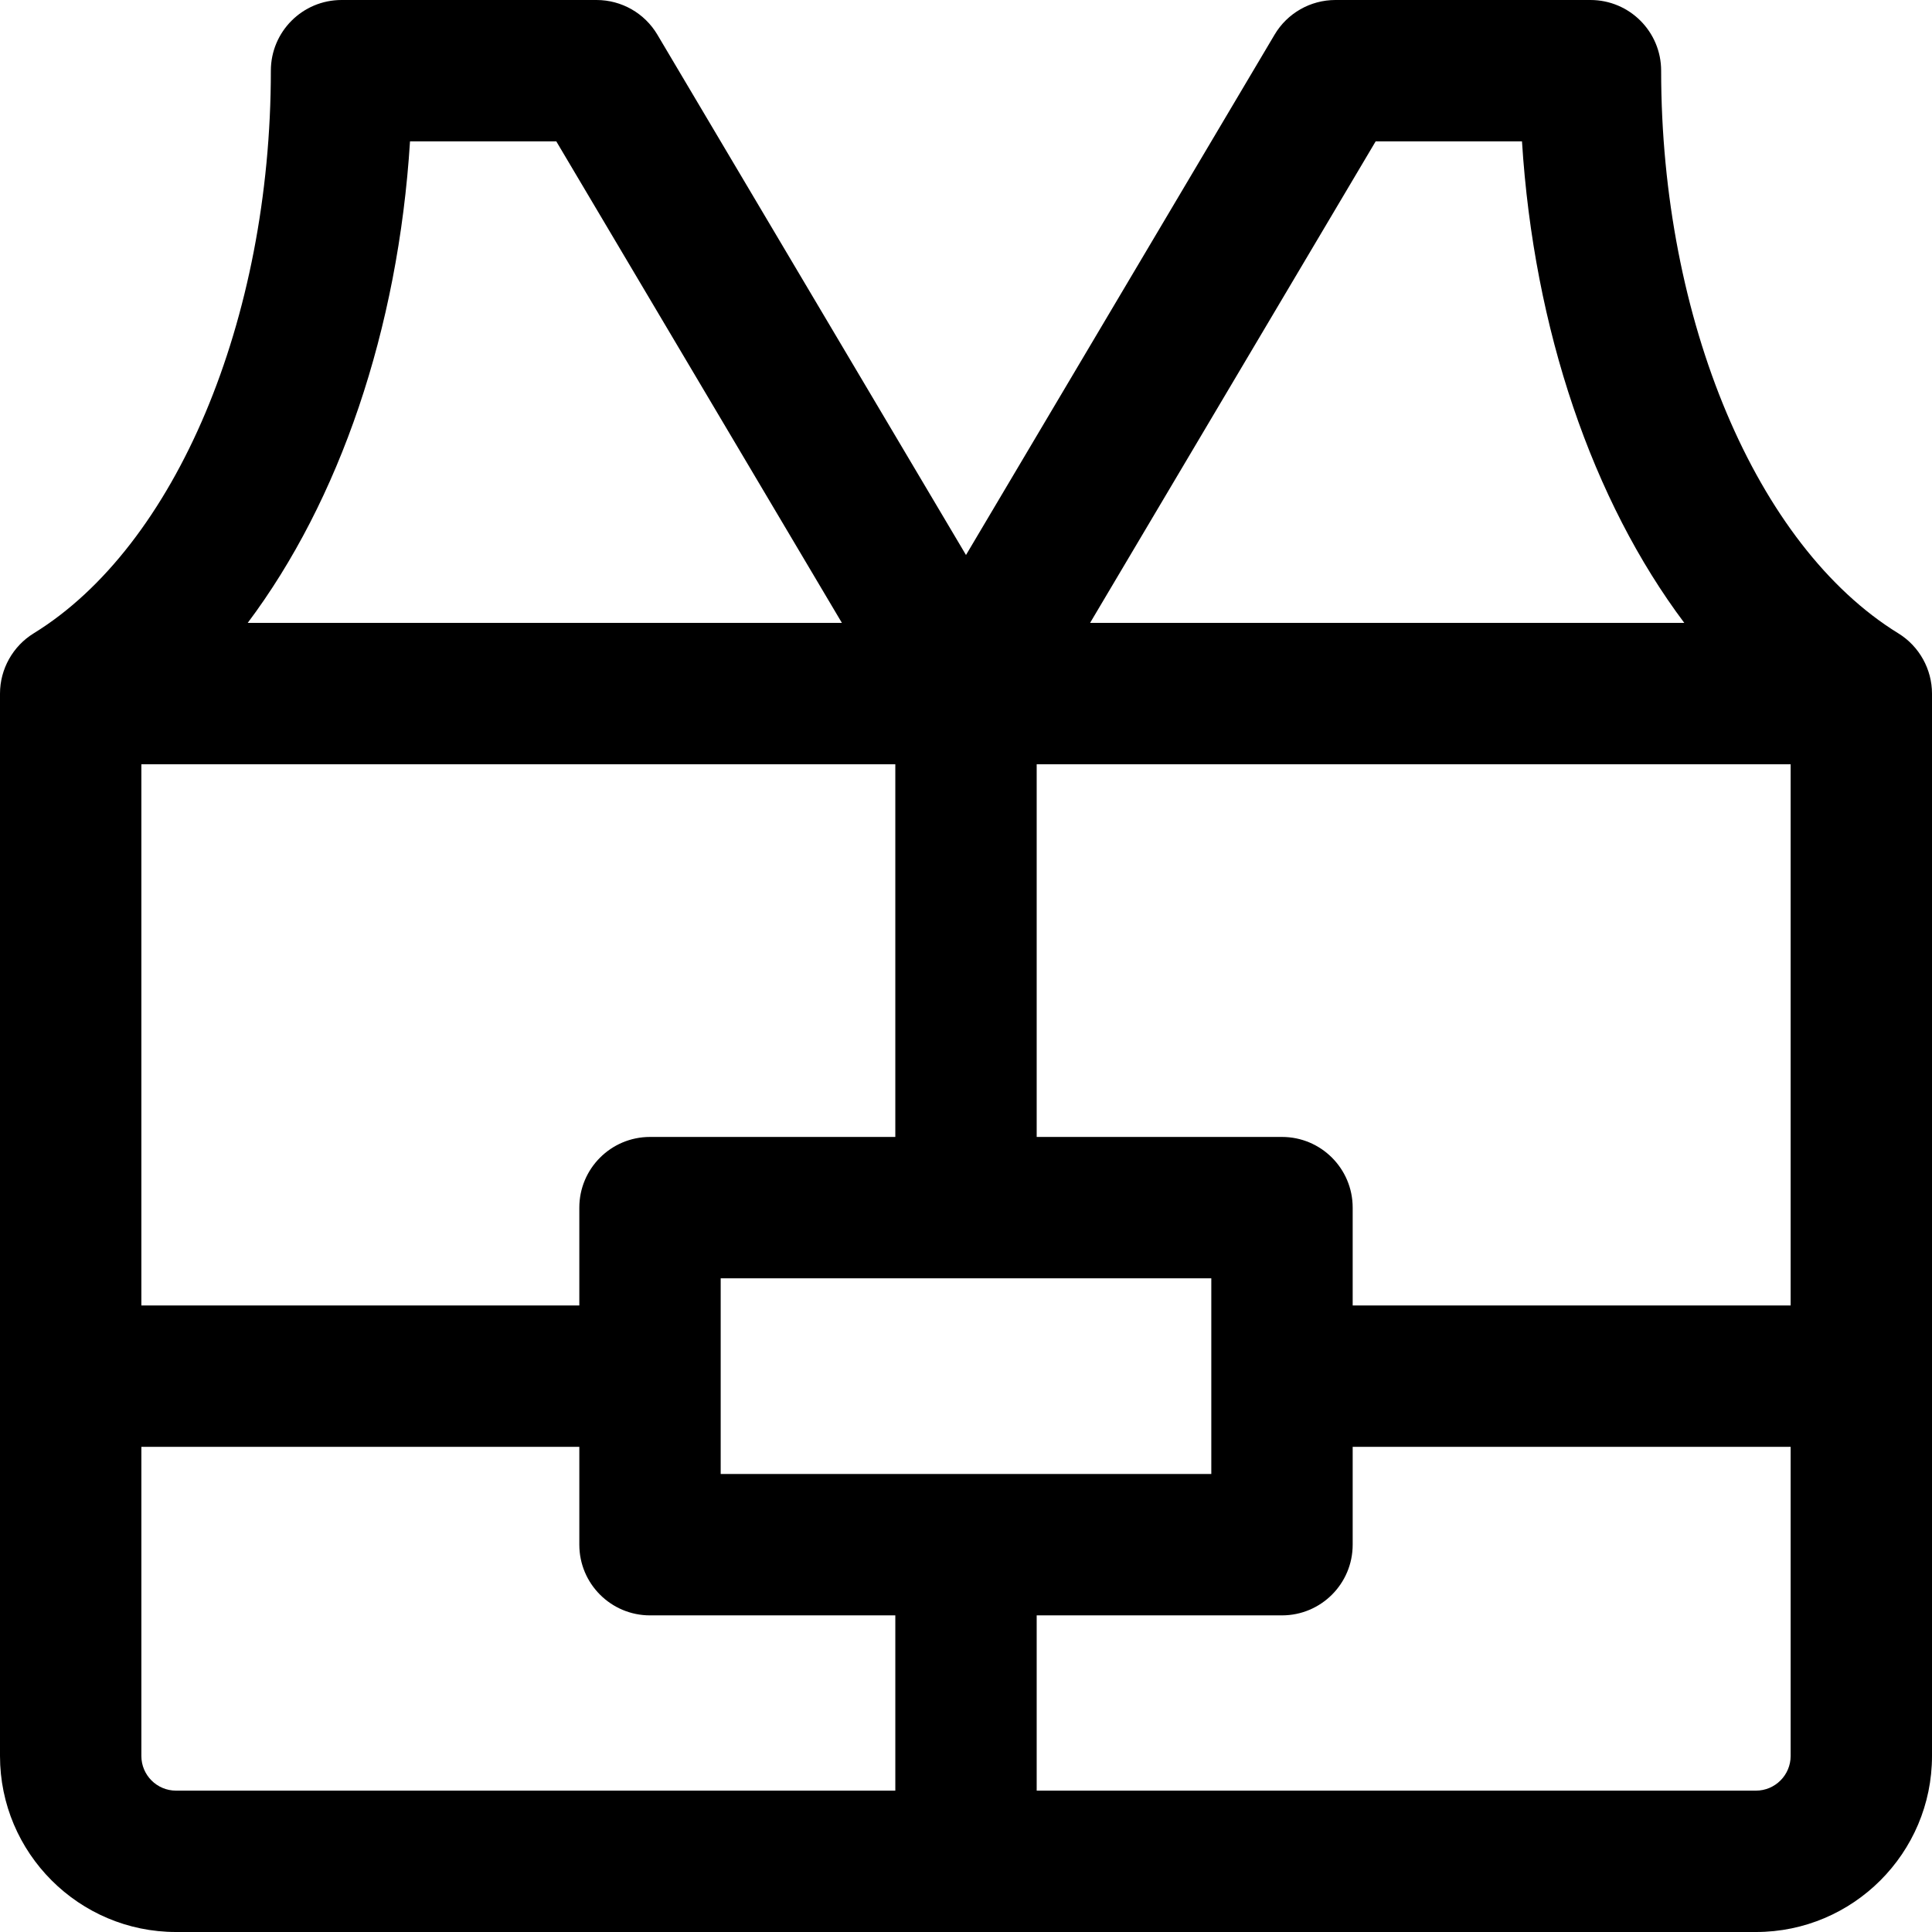 <?xml version="1.0" encoding="iso-8859-1"?>
<!-- Generator: Adobe Illustrator 19.0.0, SVG Export Plug-In . SVG Version: 6.00 Build 0)  -->
<svg xmlns="http://www.w3.org/2000/svg" xmlns:xlink="http://www.w3.org/1999/xlink" version="1.1" id="Layer_1" x="0px" y="0px" viewBox="0 0 512 512" style="enable-background:new 0 0 512 512;" xml:space="preserve">
<g>
	<g>
		<path d="M503.081,167.846c-37.6-23.127-62.861-83.053-62.861-149.114C440.22,8.387,431.833,0,421.488,0h-67.594    c-6.614,0-12.738,3.488-16.111,9.177l-81.785,137.904L174.204,9.176C170.829,3.488,164.705,0,158.092,0h-67.58    C80.167,0,71.78,8.387,71.78,18.732c0,66.062-25.263,125.987-62.862,149.114C3.424,171.227,0,177.297,0,183.802v281.554    C0,491.075,20.925,512,46.646,512c5.987,0,412.722,0,418.709,0C491.075,512,512,491.075,512,465.354V183.802    C512,177.432,508.688,171.296,503.081,167.846z M364.564,37.463h38.778c3.137,49.929,18.722,95.243,43.014,127.61H288.884    L364.564,37.463z M108.658,37.463h38.766l75.69,127.61H65.643C89.937,132.707,105.522,87.392,108.658,37.463z M37.463,202.537    h199.805v98.765h-65.01c-10.345,0-18.732,8.387-18.732,18.732v25.93H37.463V202.537z M321.009,338.767v51.861    c-18.845,0-111.165,0-130.019,0v-51.861C209.836,338.767,302.155,338.767,321.009,338.767z M237.268,474.537H46.646    c-5.064,0-9.182-4.118-9.182-9.182v-81.927h116.063v25.932c0,10.345,8.387,18.732,18.732,18.732h65.01V474.537z M474.537,465.354    c0,5.064-4.118,9.182-9.182,9.182H274.732v-46.446h65.01c10.345,0,18.732-8.387,18.732-18.732v-25.932h116.063V465.354z     M474.537,345.963H358.474v-25.93c0-10.345-8.387-18.732-18.732-18.732h-65.01v-98.765h199.805V345.963z"/>
	</g>
</g>
<g>
</g>
<g>
</g>
<g>
</g>
<g>
</g>
<g>
</g>
<g>
</g>
<g>
</g>
<g>
</g>
<g>
</g>
<g>
</g>
<g>
</g>
<g>
</g>
<g>
</g>
<g>
</g>
<g>
</g>
</svg>
